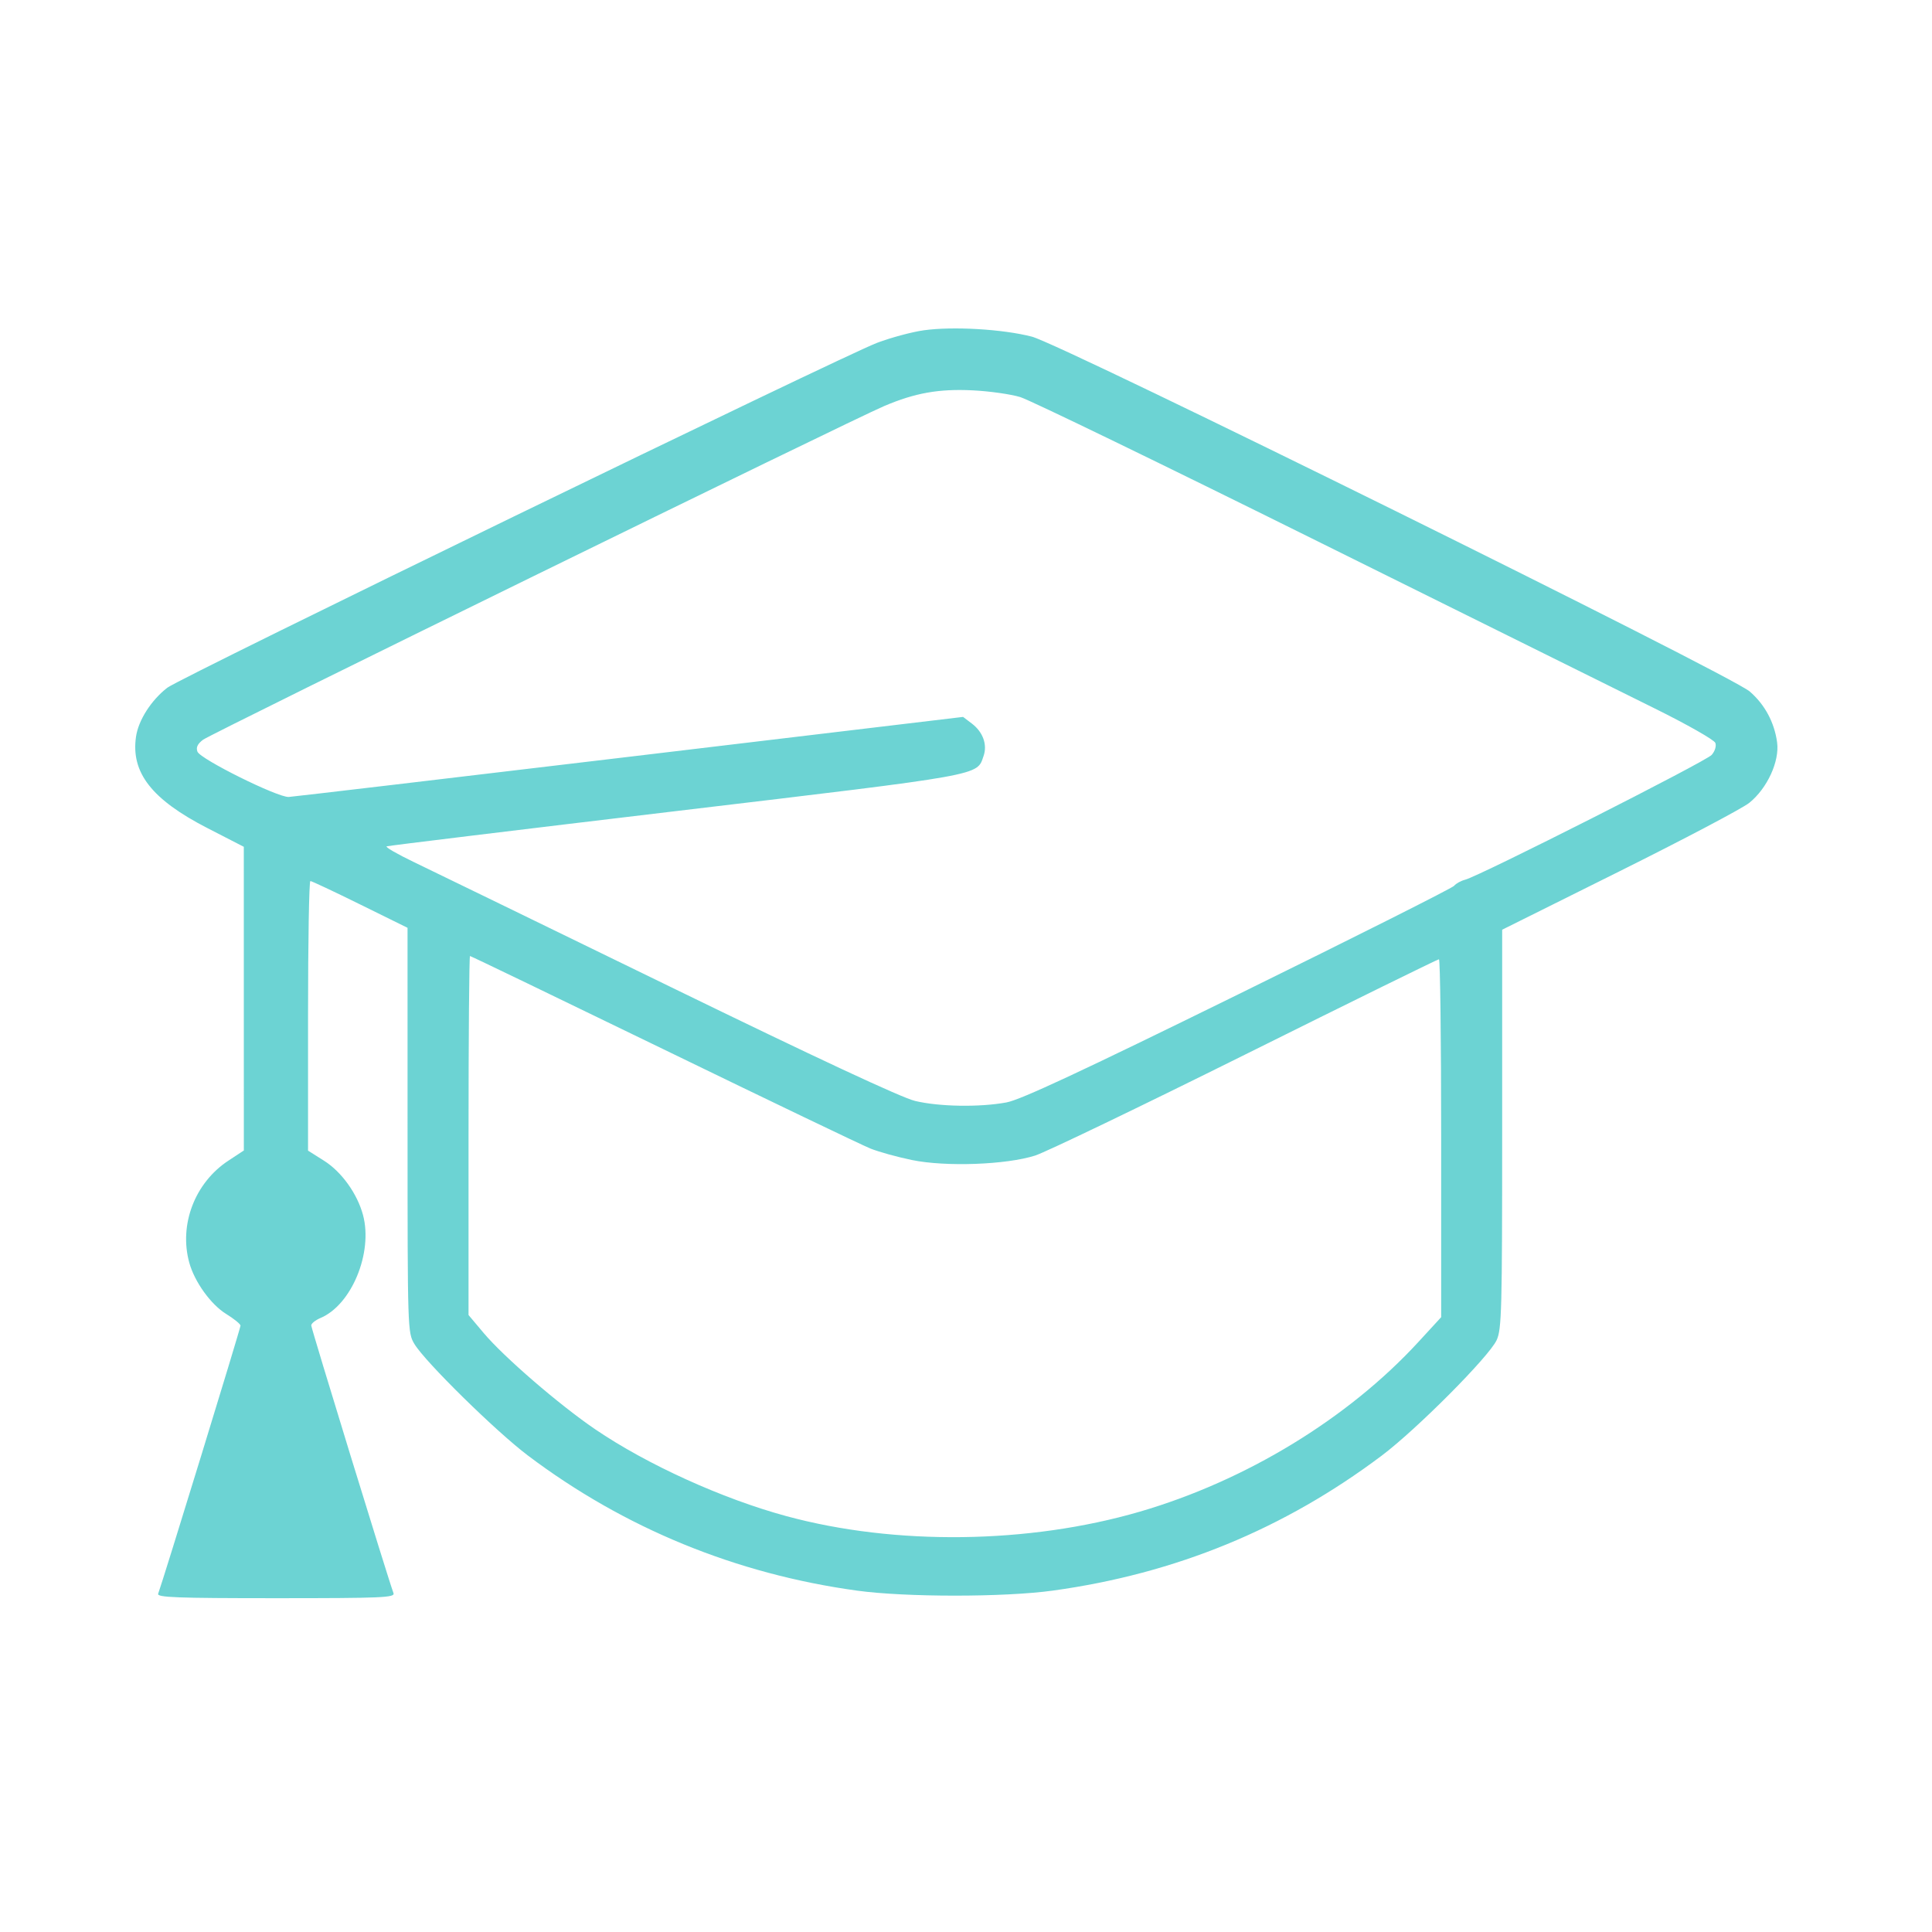 <svg id="education" class="organization-svg" viewBox="0 0 100 100" fill="none" xmlns="http://www.w3.org/2000/svg">
<path fill-rule="evenodd" clip-rule="evenodd" d="M47.813 17.096C47.201 17.182 46.117 17.473 45.404 17.742C43.606 18.421 9.343 35.068 8.663 35.594C7.83 36.237 7.167 37.272 7.041 38.124C6.766 39.987 7.852 41.38 10.732 42.86L12.619 43.83L12.62 51.69L12.621 59.549L11.816 60.079C10.088 61.216 9.257 63.383 9.795 65.349C10.067 66.344 10.911 67.519 11.702 68.007C12.11 68.259 12.446 68.531 12.449 68.613C12.454 68.741 8.421 81.87 8.186 82.492C8.114 82.683 9.138 82.722 14.282 82.722C19.791 82.722 20.454 82.693 20.367 82.461C20.105 81.767 16.11 68.764 16.11 68.604C16.11 68.504 16.324 68.331 16.587 68.22C18.195 67.544 19.311 64.846 18.791 62.894C18.497 61.791 17.681 60.652 16.773 60.08L15.944 59.556V52.579C15.944 48.742 15.998 45.602 16.064 45.602C16.13 45.602 17.289 46.147 18.639 46.813L21.094 48.023L21.095 58.497C21.096 68.869 21.099 68.976 21.448 69.561C21.995 70.479 25.664 74.086 27.325 75.338C32.308 79.096 38.085 81.467 44.354 82.33C46.879 82.677 51.968 82.677 54.491 82.33C60.836 81.456 66.457 79.15 71.521 75.341C73.325 73.984 77.067 70.224 77.465 69.367C77.727 68.805 77.752 67.849 77.752 58.436V48.122L83.822 45.1C87.161 43.438 90.185 41.843 90.542 41.555C91.471 40.808 92.115 39.408 91.983 38.426C91.843 37.391 91.346 36.466 90.567 35.792C89.569 34.927 54.995 17.836 53.413 17.426C51.912 17.036 49.327 16.884 47.813 17.096ZM52.812 20.554C53.306 20.704 60.222 24.058 68.181 28.008C76.141 31.957 84.009 35.859 85.666 36.678C87.323 37.498 88.727 38.296 88.785 38.451C88.847 38.614 88.768 38.876 88.597 39.073C88.305 39.411 76.585 45.343 75.832 45.535C75.616 45.59 75.36 45.732 75.264 45.85C75.167 45.968 70.136 48.498 64.083 51.472C55.922 55.482 52.824 56.927 52.092 57.062C50.705 57.318 48.614 57.284 47.362 56.984C46.666 56.818 42.27 54.767 34.651 51.055C28.246 47.934 22.295 45.04 21.427 44.623C20.558 44.206 19.923 43.839 20.014 43.806C20.106 43.773 26.872 42.949 35.051 41.975C51.05 40.069 50.548 40.16 50.909 39.131C51.115 38.543 50.877 37.885 50.3 37.449L49.848 37.107L32.605 39.166C23.122 40.298 15.175 41.236 14.947 41.25C14.383 41.285 10.37 39.294 10.221 38.907C10.137 38.69 10.221 38.509 10.506 38.291C10.923 37.971 44.003 21.765 45.768 21.016C47.37 20.336 48.587 20.12 50.337 20.204C51.205 20.246 52.319 20.403 52.812 20.554ZM34.338 54.308C39.802 56.962 44.621 59.274 45.048 59.446C45.474 59.618 46.444 59.887 47.203 60.043C48.951 60.403 52.082 60.289 53.577 59.812C54.125 59.637 59.027 57.279 64.469 54.573C69.911 51.866 74.416 49.651 74.48 49.651C74.543 49.651 74.595 53.82 74.595 58.914V68.177L73.41 69.466C69.766 73.428 64.484 76.644 58.991 78.245C53.248 79.918 46.336 80.005 40.7 78.474C37.38 77.572 33.485 75.802 30.805 73.978C28.95 72.716 26.083 70.241 25.04 69.002L24.251 68.065V58.774C24.251 53.664 24.286 49.483 24.327 49.483C24.369 49.483 28.874 51.654 34.338 54.308Z" fill="#6CD3D3"/>
</svg>
